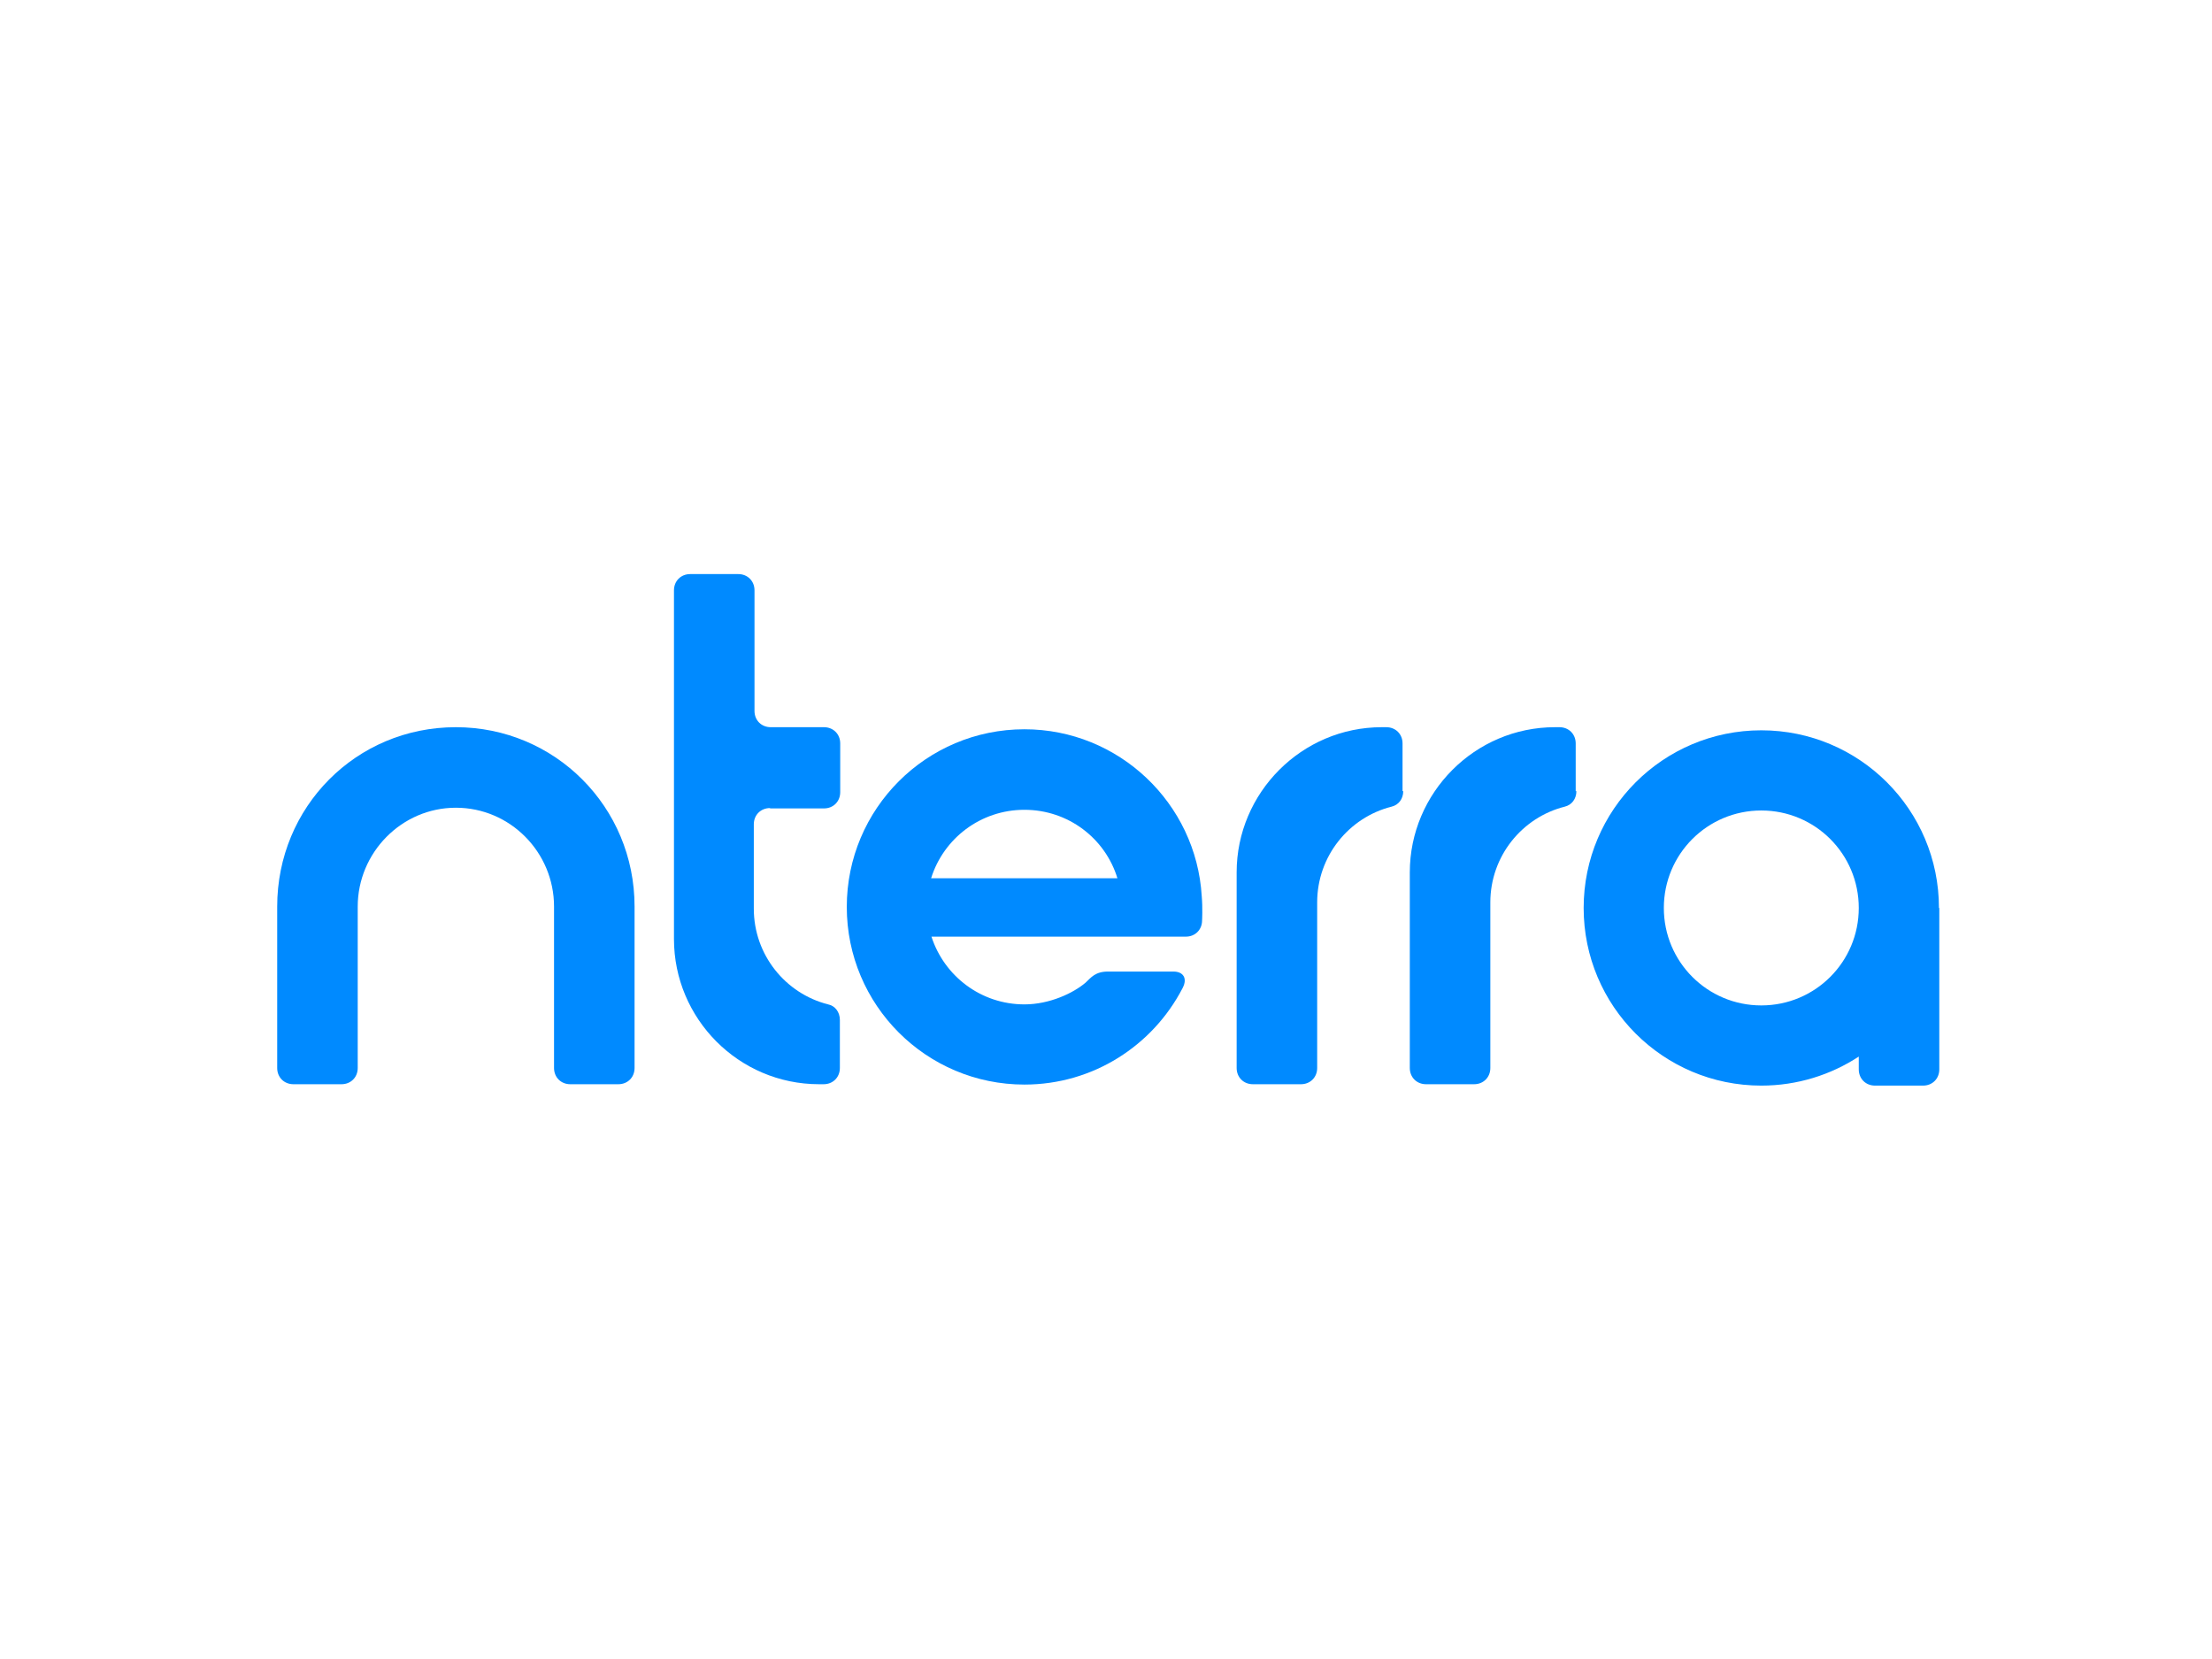 <?xml version="1.0" encoding="utf-8"?>
<!-- Generator: Adobe Illustrator 27.8.0, SVG Export Plug-In . SVG Version: 6.00 Build 0)  -->
<svg version="1.1" id="Ebene_1" xmlns="http://www.w3.org/2000/svg" xmlns:xlink="http://www.w3.org/1999/xlink" x="0px" y="0px"
	 viewBox="0 0 640 480" style="enable-background:new 0 0 640 480;" xml:space="preserve">
<style type="text/css">
	.st0{fill:#008AFF;}
</style>
<path class="st0" d="M183.6,309c0,2.7-2,4.7-4.7,4.7H165c-2.7,0-4.7-2-4.7-4.7v-46.7c0-15.7-12.7-28.6-28.4-28.6s-28.4,13-28.4,28.6
	V309c0,2.7-2,4.7-4.7,4.7H84.9c-2.7,0-4.7-2-4.7-4.7v-46.7c0-28.8,22.8-51.9,51.7-51.9c28.6,0,51.7,23,51.7,51.9V309z"/>
<path class="st0" d="M222.8,233.8c-2.7,0-4.7,2-4.7,4.7v24.4c0,13.4,9.2,24.6,21.5,27.7c2,0.4,3.4,2.2,3.4,4.5V309
	c0,2.7-2,4.7-4.7,4.7H237c-23.3,0-42-19-42-42V170.8c0-2.7,2-4.7,4.7-4.7h13.9c2.7,0,4.7,2,4.7,4.7v34.9c0,2.7,2,4.7,4.7,4.7h15.4
	c2.7,0,4.7,2,4.7,4.7v14.1c0,2.7-2,4.7-4.7,4.7h-15.6V233.8z"/>
<path class="st0" d="M406,228.9c0,2.2-1.3,4-3.4,4.5c-12.3,3.1-21.5,14.3-21.5,27.7V309c0,2.7-2,4.7-4.7,4.7h-13.9
	c-2.7,0-4.7-2-4.7-4.7v-56.6c0-23,18.8-42,42-42h1.3c2.7,0,4.7,2,4.7,4.7v13.8H406z"/>
<path class="st0" d="M456.1,228.9c0,2.2-1.3,4-3.4,4.5c-12.3,3.1-21.5,14.3-21.5,27.7V309c0,2.7-2,4.7-4.7,4.7h-13.9
	c-2.7,0-4.7-2-4.7-4.7v-56.6c0-23,18.8-42,42-42h1.3c2.7,0,4.7,2,4.7,4.7v13.8H456.1z"/>
<path class="st0" d="M509.6,290.9c-15.6,0-28.2-12.6-28.2-28.2s12.6-28.2,28.2-28.2s28.2,12.6,28.2,28.2S525.2,290.9,509.6,290.9
	 M561,262.7c0-28.4-23-51.4-51.4-51.4s-51.4,23-51.4,51.4s23,51.4,51.4,51.4c10.4,0,20.1-3.1,28.2-8.4v3.7c0,2.7,2,4.7,4.7,4.7h13.9
	c2.7,0,4.7-2,4.7-4.7v-46.7H561z"/>
<path class="st0" d="M296.4,234.3c12.7,0,23.4,8.3,26.9,19.8h-53.9C273,242.6,283.7,234.3,296.4,234.3 M347.7,259.3
	c-1.6-26.9-24-48.3-51.3-48.3c-28.4,0-51.4,23-51.4,51.4s23,51.4,51.4,51.4c19.9,0,37.1-11.3,45.7-27.8l0,0c0.1-0.1,0.1-0.2,0.1-0.2
	c1.4-2.7,0.2-4.7-2.7-4.7h-20.1h1.2c-3.7,0-4.9,1.7-6.5,3.2c-3.5,3-10.4,6.3-17.7,6.3c-12.6,0-23.2-8.2-26.9-19.6h73.6
	c2.7,0,4.7-2,4.7-4.7C347.8,266.4,348,262.7,347.7,259.3"/>
</svg>
